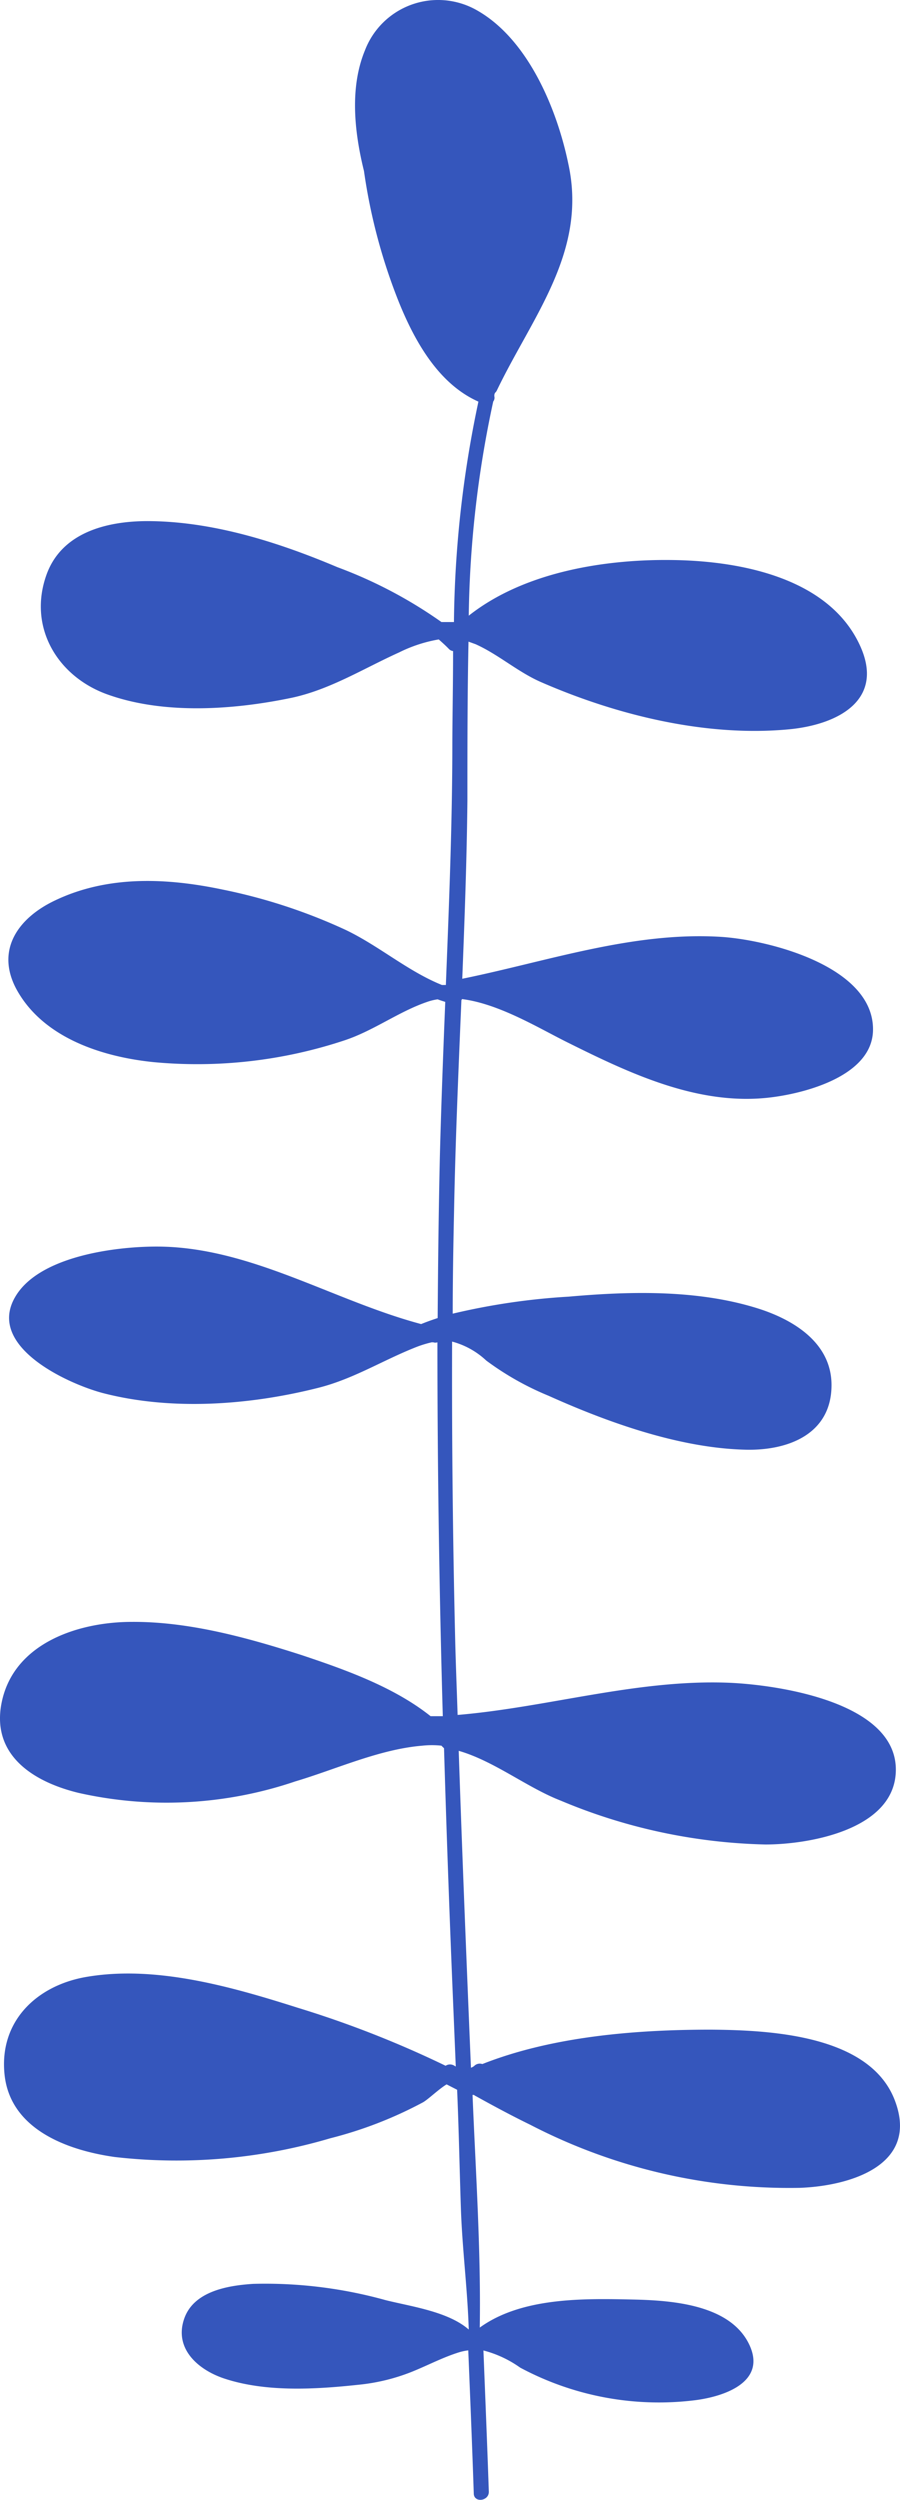 <svg xmlns="http://www.w3.org/2000/svg" viewBox="0.011 0.021 73.534 204.146" style=""><g><title>ceramics34_191592756</title><path d="M73.15 171.62c-2-5.45-10.3-5.81-15.07-5.85-6.1 0-12.91.54-18.66 2.81a.64.64 0 0 0-.67.16.82.82 0 0 1-.26.14c-.36-8.63-.71-17.25-1-25.88 2.91.84 5.58 3 8.34 4.07a45.71 45.71 0 0 0 16.72 3.58c3.54 0 10.43-1.19 10.65-5.88.28-5.79-9.82-7.18-13.67-7.33-7.48-.29-14.72 2-22.13 2.63-.06-1.93-.14-3.87-.19-5.81q-.3-12.34-.26-24.68a6.53 6.53 0 0 1 2.79 1.55 23.51 23.51 0 0 0 5.08 2.87c4.85 2.18 10.73 4.29 16.13 4.41 3.47.08 7-1.28 7-5.28 0-3.39-3-5.28-5.9-6.22-4.93-1.58-10.47-1.45-15.57-1A54.64 54.64 0 0 0 37 107.3c0-2.8.05-5.59.11-8.39.11-5.74.36-11.47.6-17.21a.41.41 0 0 0 .05-.09c3 .38 6.18 2.32 8.52 3.49 5.22 2.6 10.93 5.33 16.93 4.51 2.83-.38 8.08-1.81 8.13-5.47.07-5.2-8.53-7.36-12.4-7.61-7.21-.45-14.19 2-21.16 3.42.19-4.84.37-9.69.42-14.53 0-4.31 0-8.65.09-13l.58.21c1.89.85 3.46 2.28 5.38 3.11 6.18 2.69 13.45 4.48 20.23 3.84 4-.38 7.89-2.4 5.76-6.92-2.54-5.41-9.6-6.79-15-6.9-5.63-.12-12.35.92-16.93 4.54a87.85 87.85 0 0 1 2-17.49.5.5 0 0 0 .09-.43c0-.1 0-.19.07-.29a.55.55 0 0 0 .14-.19c2.91-6.06 7.4-11.32 5.84-18.48C45.52 8.91 43.12 3.1 38.83.78a6.4 6.4 0 0 0-9 3.35c-1.24 3-.89 6.58-.08 9.86a46.35 46.35 0 0 0 2.87 10.75c1.29 3.17 3.23 6.64 6.48 8.08a90.43 90.43 0 0 0-2 18h-1.02a37 37 0 0 0-8.5-4.48c-4.73-2-9.95-3.67-15.13-3.76-3.39-.07-7.31.77-8.62 4.32-1.56 4.26.81 8.3 4.87 9.8 4.65 1.7 10.39 1.3 15.17.3 3.14-.68 5.85-2.39 8.75-3.7a11.68 11.68 0 0 1 3.24-1.06c.28.25.56.5.82.77a.57.57 0 0 0 .35.18c0 2.48-.05 5-.06 7.44 0 6.61-.27 13.22-.53 19.83h-.32c-2.8-1.13-5.13-3.19-7.87-4.5a45.24 45.24 0 0 0-10.08-3.3c-4.54-.95-9.32-1.16-13.61.87-3 1.4-4.93 4-3.23 7.23 2.15 4 7 5.57 11.24 6A38.21 38.21 0 0 0 28.1 85c2.43-.79 4.49-2.38 6.87-3.18a4.43 4.43 0 0 1 .8-.19c.2.08.41.14.62.21-.17 4.21-.33 8.42-.44 12.63-.1 4.4-.15 8.8-.18 13.19-.46.15-.91.31-1.35.49-7.24-1.93-14-6.33-21.62-6.33-3.41 0-9.69.8-11.58 4.17-2.26 4 4.26 7 7.14 7.78 5.65 1.48 12.08 1 17.68-.42 2.88-.73 5.27-2.26 8-3.33a8.94 8.94 0 0 1 1.24-.38h.13a.55.55 0 0 0 .34 0c0 10.18.15 20.35.44 30.53h-1c-3-2.39-7-3.81-10.57-5-4.39-1.41-9.17-2.73-13.83-2.7-4.35 0-9.61 1.71-10.63 6.52-.92 4.34 2.56 6.55 6.29 7.45a32.73 32.73 0 0 0 17.68-.94c3.36-1 6.87-2.63 10.39-2.92a7.37 7.37 0 0 1 1.56 0c.06.07.13.13.21.21q.31 10.47.75 20.94l.21 5.05-.11-.06a.65.65 0 0 0-.72 0 84.42 84.42 0 0 0-12.09-4.74c-5.39-1.71-11.6-3.5-17.3-2.51-4 .7-7.09 3.59-6.65 7.94.45 4.5 5.12 6.21 9 6.76A44.32 44.32 0 0 0 27 174.64a33.27 33.27 0 0 0 7.58-2.94c.42-.24 1.3-1.09 1.92-1.46l.86.44c.14 3.24.2 6.49.31 9.74s.54 6.57.64 9.84c-1.69-1.47-4.66-1.87-6.79-2.4a36.7 36.7 0 0 0-10.82-1.33c-2.05.13-4.84.59-5.63 2.82-.87 2.46 1.12 4.19 3.23 4.9 3.41 1.14 7.46.9 11 .52a16 16 0 0 0 4.21-1c1.28-.5 2.51-1.16 3.82-1.59a4.67 4.67 0 0 1 .94-.22c.16 3.89.32 7.79.45 11.68 0 .8 1.26.64 1.23-.15-.13-3.84-.29-7.68-.44-11.52a9.11 9.11 0 0 1 3 1.4 24 24 0 0 0 14.31 2.66c2.42-.31 5.88-1.51 4.39-4.58-1.58-3.25-6.35-3.57-9.46-3.64-4.06-.09-9.11-.19-12.54 2.29.1-6.31-.33-12.64-.59-19h.11a1 1 0 0 0 .18.11c1.46.81 2.93 1.6 4.43 2.33a46 46 0 0 0 22 5.15c3.99-.14 9.77-1.78 7.81-7.07z" fill="#3556bc" data-name="Слой 2"></path></g></svg>